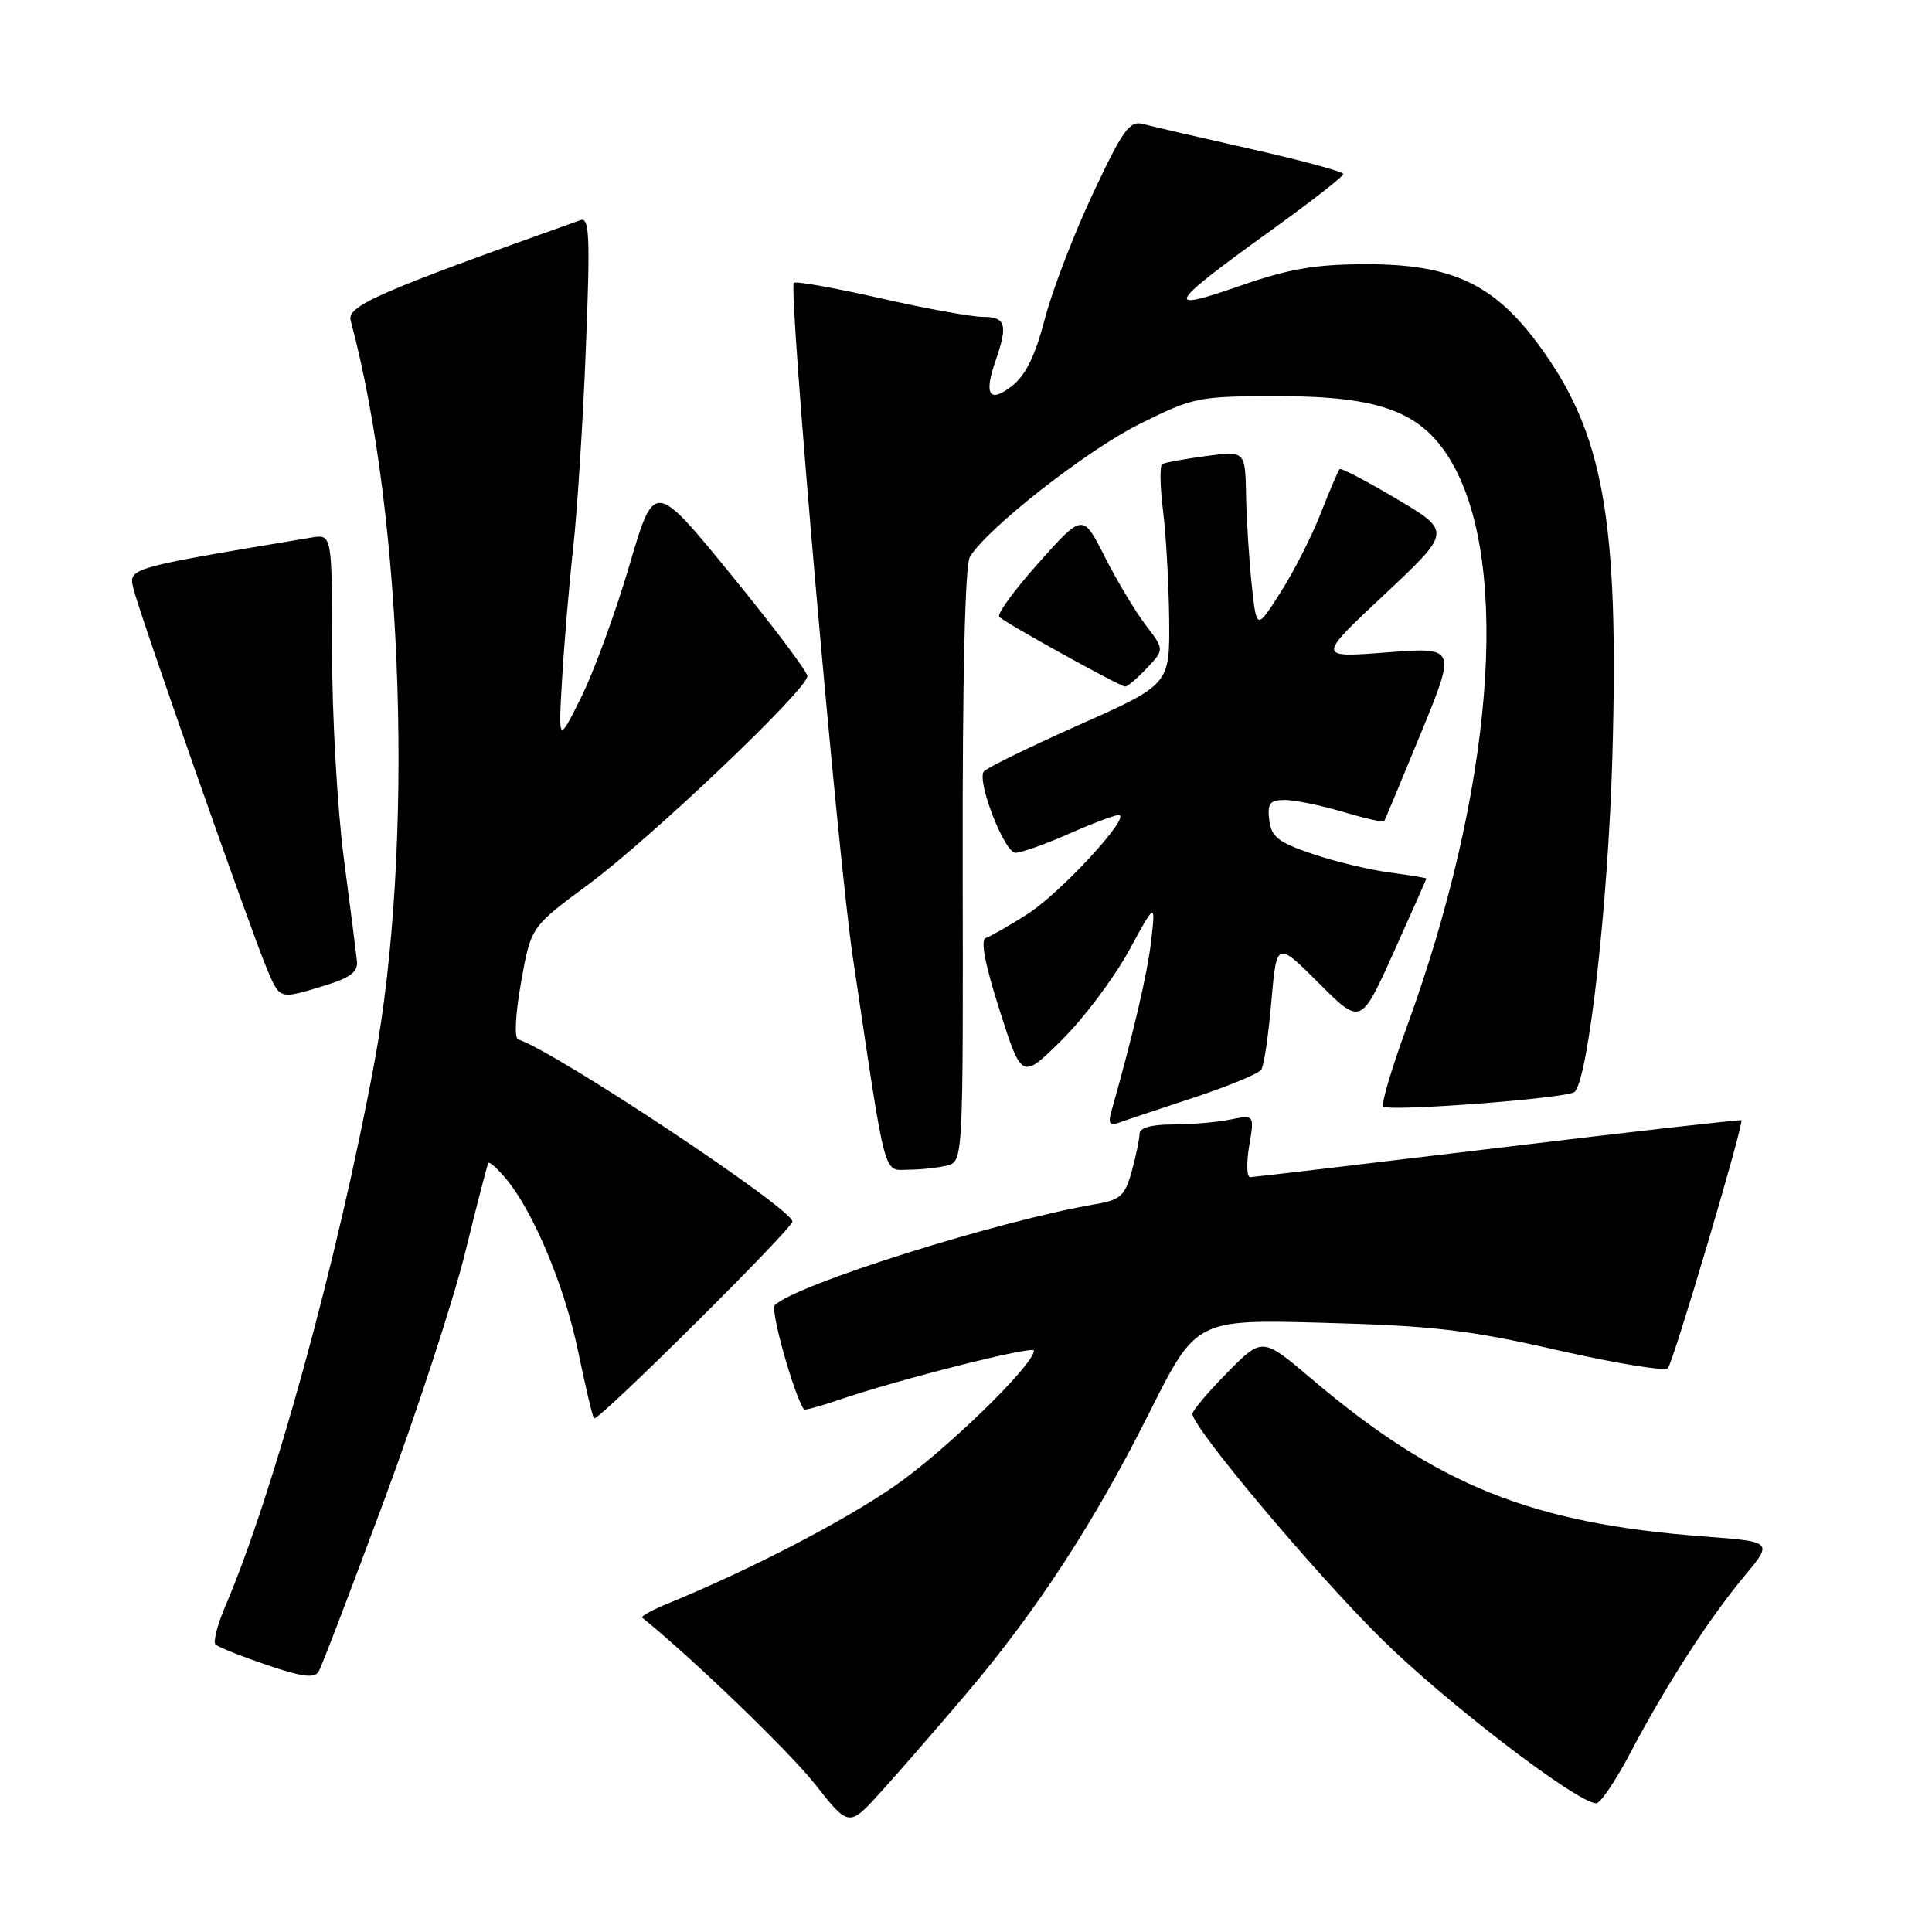 <?xml version="1.0" encoding="UTF-8" standalone="no"?>
<!DOCTYPE svg PUBLIC "-//W3C//DTD SVG 1.1//EN" "http://www.w3.org/Graphics/SVG/1.1/DTD/svg11.dtd" >
<svg xmlns="http://www.w3.org/2000/svg" xmlns:xlink="http://www.w3.org/1999/xlink" version="1.1" viewBox="0 0 256 256">
 <g >
 <path fill="currentColor"
d=" M 127.98 224.50 C 137.38 213.42 145.02 201.71 152.30 187.17 C 158.50 174.81 158.50 174.81 175.50 175.28 C 189.90 175.67 194.63 176.22 206.41 178.91 C 214.06 180.65 220.63 181.72 221.00 181.29 C 221.75 180.43 231.13 148.77 230.74 148.44 C 230.61 148.33 216.10 149.97 198.50 152.10 C 180.90 154.22 166.12 155.97 165.66 155.98 C 165.20 155.99 165.14 154.13 165.52 151.85 C 166.23 147.70 166.23 147.70 162.99 148.35 C 161.21 148.71 157.78 149.00 155.38 149.00 C 152.54 149.00 151.00 149.44 150.99 150.25 C 150.99 150.94 150.52 153.17 149.96 155.21 C 149.06 158.45 148.45 159.00 145.21 159.55 C 132.33 161.74 105.40 170.22 102.66 172.95 C 102.04 173.57 105.13 184.63 106.52 186.76 C 106.61 186.90 108.67 186.34 111.09 185.51 C 119.03 182.79 137.00 178.25 137.00 178.96 C 137.00 180.85 125.27 192.25 118.56 196.89 C 111.76 201.60 99.44 207.98 88.60 212.43 C 86.45 213.31 84.87 214.17 85.10 214.35 C 91.71 219.68 104.61 232.11 108.00 236.42 C 112.50 242.13 112.50 242.13 116.84 237.31 C 119.23 234.67 124.24 228.90 127.98 224.50 Z  M 216.00 232.32 C 220.68 223.41 226.42 214.51 231.10 208.89 C 234.95 204.28 234.95 204.28 225.81 203.59 C 202.96 201.87 190.46 196.85 173.79 182.71 C 167.26 177.17 167.26 177.17 162.63 181.87 C 160.08 184.45 158.00 186.92 158.00 187.34 C 158.00 189.12 174.02 208.21 182.90 217.01 C 191.47 225.50 208.88 238.85 211.50 238.95 C 212.05 238.97 214.07 235.98 216.00 232.32 Z  M 50.87 198.89 C 55.23 187.12 60.07 172.32 61.63 166.00 C 63.18 159.68 64.57 154.32 64.70 154.11 C 64.84 153.89 65.86 154.79 66.98 156.11 C 70.63 160.42 74.79 170.34 76.59 179.00 C 77.56 183.68 78.51 187.70 78.71 187.95 C 79.14 188.49 105.00 162.82 105.00 161.86 C 105.00 160.17 73.77 139.42 68.66 137.72 C 68.13 137.54 68.29 134.37 69.05 130.12 C 70.35 122.82 70.35 122.82 77.93 117.22 C 86.24 111.08 107.01 91.33 106.98 89.59 C 106.97 88.99 102.40 82.92 96.83 76.09 C 86.69 63.69 86.69 63.69 83.39 74.94 C 81.57 81.13 78.71 88.97 77.03 92.35 C 73.98 98.50 73.98 98.50 74.48 90.00 C 74.75 85.33 75.41 77.45 75.96 72.50 C 76.50 67.55 77.26 55.66 77.63 46.08 C 78.22 31.31 78.11 28.74 76.91 29.17 C 49.96 38.77 45.94 40.53 46.47 42.50 C 53.51 68.70 54.89 112.41 49.57 141.00 C 44.76 166.87 36.21 198.00 29.83 212.89 C 28.80 215.31 28.22 217.56 28.55 217.89 C 28.87 218.23 31.92 219.45 35.32 220.60 C 40.01 222.20 41.67 222.42 42.22 221.49 C 42.62 220.82 46.51 210.65 50.87 198.89 Z  M 125.56 154.42 C 127.61 153.87 127.63 153.45 127.56 114.68 C 127.52 89.98 127.87 74.87 128.51 73.80 C 130.74 70.05 143.94 59.71 150.95 56.21 C 158.20 52.60 158.71 52.50 169.45 52.50 C 183.04 52.50 188.55 54.62 192.41 61.35 C 200.24 74.97 197.82 104.84 186.33 136.29 C 184.36 141.68 182.99 146.32 183.29 146.62 C 184.00 147.34 207.82 145.52 208.65 144.68 C 210.48 142.85 213.08 119.76 213.64 100.50 C 214.55 68.76 212.50 57.32 203.79 45.57 C 197.89 37.60 192.27 35.00 181.05 35.01 C 174.22 35.02 170.82 35.61 164.18 37.92 C 154.08 41.44 154.65 40.45 168.53 30.45 C 173.74 26.70 178.00 23.37 178.00 23.06 C 178.00 22.75 172.48 21.26 165.75 19.74 C 159.01 18.22 152.58 16.73 151.45 16.43 C 149.68 15.95 148.78 17.20 144.80 25.69 C 142.26 31.08 139.40 38.56 138.43 42.31 C 137.19 47.09 135.91 49.71 134.11 51.13 C 131.10 53.49 130.34 52.34 131.91 47.83 C 133.58 43.03 133.29 42.00 130.25 41.99 C 128.74 41.99 122.58 40.87 116.57 39.50 C 110.56 38.14 105.44 37.23 105.19 37.48 C 104.43 38.24 110.99 113.33 113.00 126.82 C 117.50 157.04 116.97 155.00 120.43 154.99 C 122.12 154.98 124.43 154.72 125.56 154.42 Z  M 158.00 145.50 C 162.68 143.96 166.78 142.27 167.13 141.73 C 167.48 141.20 168.08 137.15 168.46 132.73 C 169.16 124.69 169.16 124.69 174.74 130.26 C 180.32 135.84 180.32 135.84 184.66 126.20 C 187.05 120.90 189.00 116.49 189.00 116.41 C 189.00 116.33 186.81 115.97 184.13 115.61 C 181.45 115.26 176.84 114.15 173.88 113.14 C 169.36 111.61 168.45 110.89 168.18 108.66 C 167.92 106.44 168.26 106.00 170.25 106.00 C 171.56 106.00 175.01 106.71 177.92 107.57 C 180.82 108.43 183.29 108.99 183.41 108.82 C 183.52 108.64 185.72 103.38 188.29 97.12 C 192.96 85.74 192.96 85.74 183.73 86.45 C 174.50 87.16 174.50 87.16 183.42 78.80 C 192.34 70.43 192.34 70.43 185.09 66.12 C 181.11 63.76 177.69 61.97 177.51 62.16 C 177.32 62.35 176.20 64.97 175.01 68.00 C 173.83 71.03 171.43 75.75 169.68 78.49 C 166.50 83.48 166.50 83.48 165.86 77.49 C 165.51 74.20 165.17 68.85 165.11 65.62 C 165.00 59.74 165.00 59.74 159.81 60.43 C 156.95 60.81 154.34 61.29 154.00 61.50 C 153.66 61.71 153.71 64.50 154.11 67.69 C 154.51 70.89 154.87 77.37 154.92 82.10 C 155.00 90.70 155.00 90.70 142.92 96.08 C 136.27 99.04 130.61 101.82 130.34 102.25 C 129.46 103.68 133.12 113.00 134.55 113.00 C 135.32 113.00 138.49 111.87 141.60 110.50 C 144.71 109.12 147.68 108.00 148.22 108.00 C 150.05 108.00 140.52 118.35 136.13 121.13 C 133.71 122.67 131.23 124.09 130.62 124.29 C 129.89 124.54 130.52 127.80 132.45 133.85 C 135.39 143.05 135.39 143.05 140.66 137.84 C 143.56 134.98 147.55 129.68 149.53 126.07 C 153.12 119.50 153.12 119.50 152.54 124.63 C 152.06 128.91 150.21 136.84 147.22 147.42 C 146.84 148.78 147.09 149.19 148.09 148.82 C 148.87 148.53 153.32 147.04 158.00 145.50 Z  M 43.00 130.60 C 46.39 129.57 47.45 128.77 47.30 127.37 C 47.19 126.34 46.41 120.17 45.55 113.66 C 44.70 107.15 44.00 94.83 44.00 86.29 C 44.00 70.77 44.00 70.77 41.25 71.23 C 16.88 75.30 17.03 75.26 17.67 77.96 C 18.42 81.13 33.17 123.15 35.32 128.25 C 37.11 132.50 36.93 132.45 43.00 130.60 Z  M 151.97 88.53 C 154.29 86.07 154.29 86.07 151.78 82.78 C 150.41 80.98 147.98 76.92 146.38 73.76 C 143.48 68.02 143.48 68.02 137.63 74.57 C 134.41 78.17 132.06 81.39 132.41 81.74 C 133.24 82.57 148.34 90.93 149.08 90.97 C 149.39 90.99 150.69 89.89 151.97 88.53 Z "/>
</g>
</svg>